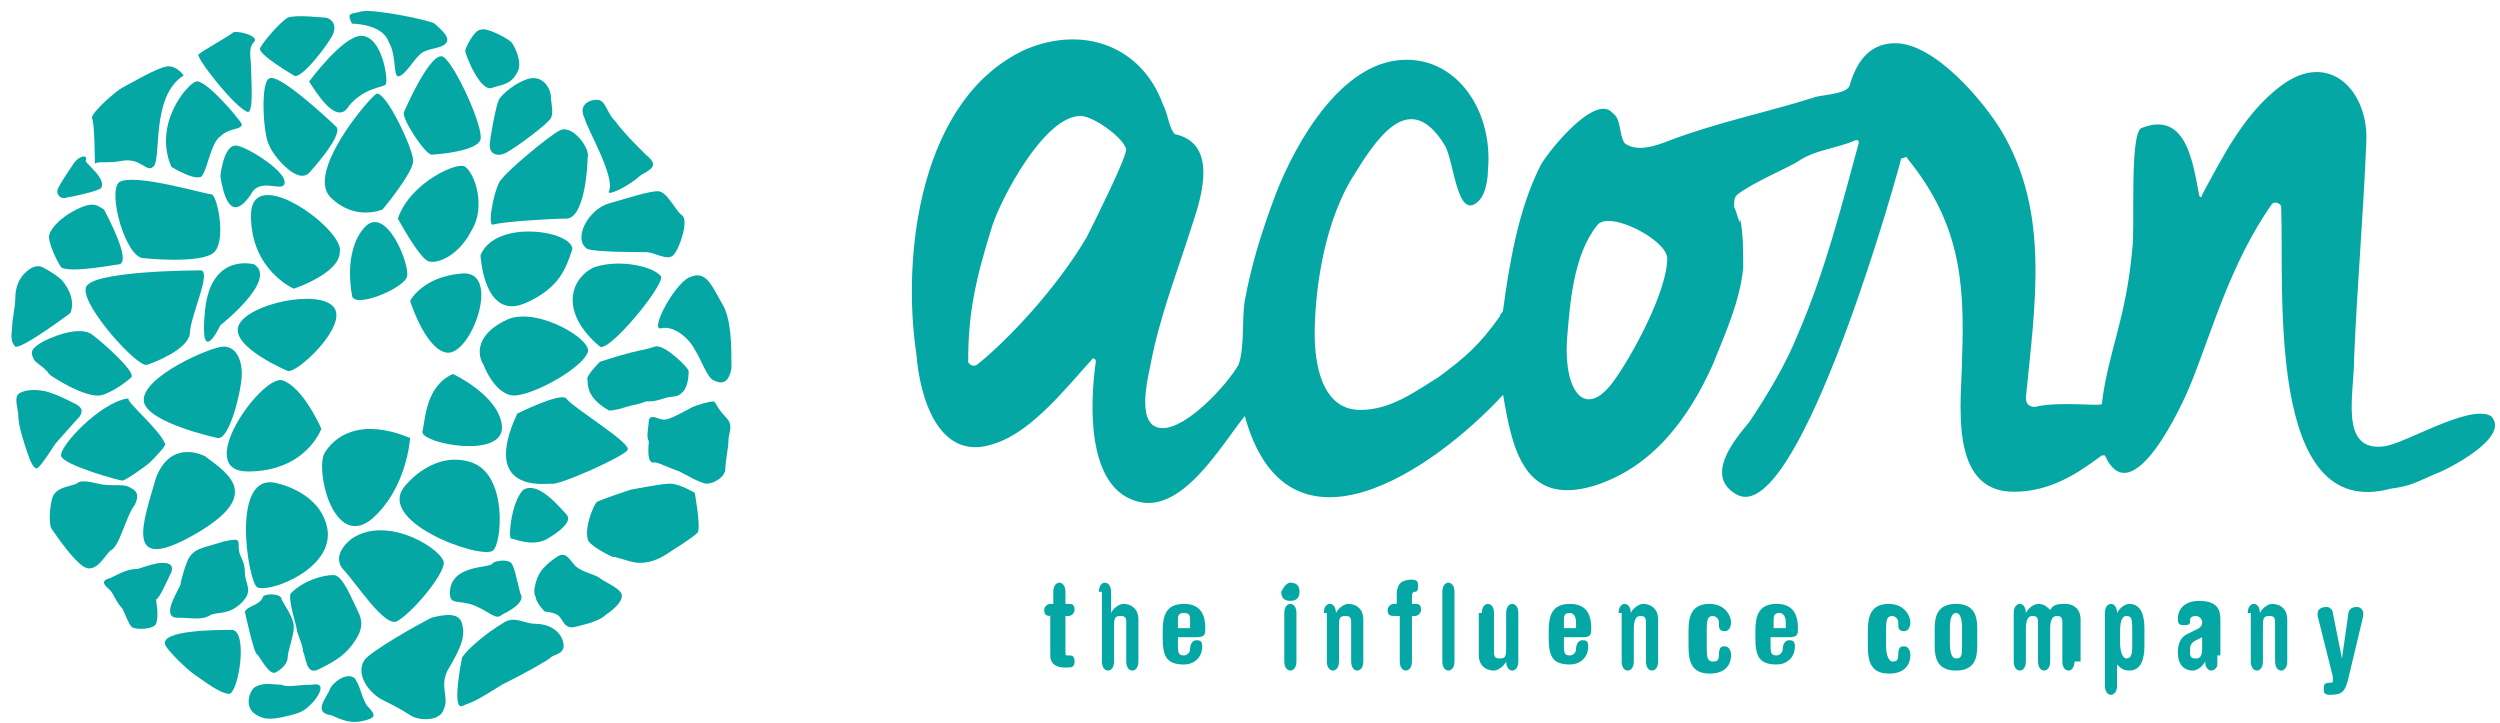 <svg xmlns="http://www.w3.org/2000/svg" xmlns:xlink="http://www.w3.org/1999/xlink" width="166" height="48" viewBox="0 0 166 48" version="1.1">
    <!-- Generator: Sketch 48.2 (47327) - http://www.bohemiancoding.com/sketch -->
    <title>Acorn-TIC-Logo-Update</title>
    <desc>Created with Sketch.</desc>
    <defs/>
    <g id="Nav/Standard" stroke="none" stroke-width="1" fill="none" fill-rule="evenodd" transform="translate(-34, -17)">
        <g id="Acorn-TIC-Logo-Update" transform="translate(34, 17)" fill="#04A7A4" fill-rule="nonzero">
            <g id="Group">
                <path d="M23.37,19.574 C23.37,19.574 22.761,16.742 24.183,15.123 C25.606,13.505 27.232,17.551 27.028,18.36 C26.825,19.169 23.37,20.585 23.37,19.574" id="Shape"/>
                <path d="M27.232,19.978 C27.232,19.978 28.045,18.36 30.686,18.158 C33.328,17.955 31.296,23.619 29.67,23.417 C28.248,23.215 27.232,19.978 27.232,19.978" id="Shape"/>
                <path d="M30.077,24.833 C30.077,24.833 33.125,26.249 33.328,28.272 C33.532,30.497 28.045,29.486 28.045,28.677 C28.248,27.867 28.248,25.642 30.077,24.833" id="Shape"/>
                <path d="M27.232,29.081 C27.232,29.081 27.028,32.52 24.59,34.543 C22.151,36.363 20.932,31.306 21.541,30.093 C22.151,29.081 23.777,27.665 27.232,29.081" id="Shape"/>
                <path d="M21.338,28.474 C21.338,28.474 20.322,31.306 16.461,31.306 C12.803,31.306 17.274,25.035 18.696,25.238 C20.119,25.642 21.338,28.474 21.338,28.474" id="Shape"/>
                <path d="M19.509,19.169 C19.509,19.169 16.664,17.955 16.664,14.314 C16.664,10.673 22.964,15.326 22.558,16.742 C22.558,18.158 19.509,19.169 19.509,19.169" id="Shape"/>
                <path d="M19.103,24.631 C19.103,24.631 15.242,23.013 15.851,21.597 C16.461,20.181 21.135,19.169 22.151,20.383 C23.167,21.597 19.712,24.833 19.103,24.631" id="Shape"/>
                <path d="M14.429,29.081 C14.429,29.081 9.755,28.07 9.551,26.654 C9.348,25.035 14.022,23.013 14.835,23.013 C15.648,23.013 16.055,23.822 16.055,24.833 C16.055,25.845 15.242,29.283 14.429,29.081" id="Shape"/>
                <path d="M18.493,32.115 C18.493,32.115 21.338,32.722 21.745,35.15 C22.151,37.779 17.884,39.398 17.071,38.993 C16.461,38.589 15.242,31.104 18.493,32.115" id="Shape"/>
                <path d="M27.028,32.115 C27.028,32.115 28.857,29.89 31.296,30.699 C33.735,31.509 33.328,36.161 32.719,36.566 C31.906,37.173 24.59,34.543 27.028,32.115" id="Shape"/>
                <path d="M26.419,14.517 C26.419,14.517 27.841,17.146 28.451,17.349 C29.061,17.551 30.483,16.944 31.296,15.326 C32.312,13.707 31.499,11.482 30.89,11.078 C30.483,10.673 27.232,12.089 26.419,14.517" id="Shape"/>
                <path d="M32.109,24.226 C32.109,24.226 32.922,26.451 34.344,26.249 C35.767,26.047 38.612,24.429 39.019,23.417 C39.425,22.608 35.767,20.383 33.735,21.192 C31.499,22.203 31.703,23.619 32.109,24.226" id="Shape"/>
                <path d="M31.906,16.944 C31.906,16.944 32.109,21.192 34.751,20.181 C37.19,19.169 37.596,17.753 38.002,16.539 C38.002,15.326 32.922,14.517 31.906,16.944" id="Shape"/>
                <path d="M25.403,13.91 C25.403,13.91 27.435,11.482 27.435,10.673 C27.435,9.864 25.606,6.021 24.996,6.223 C24.387,6.627 20.322,11.482 21.948,13.101 C23.574,14.719 25.403,13.91 25.403,13.91" id="Shape"/>
                <path d="M16.867,17.551 C16.867,17.551 14.022,16.742 13.616,20.585 C13.209,24.631 14.632,21.597 14.632,21.597 C14.632,21.597 18.493,18.562 16.867,17.551" id="Shape"/>
                <path d="M13.209,17.955 C13.209,17.955 5.69,17.955 5.69,19.169 C5.487,20.383 9.145,24.429 9.755,24.226 C10.364,24.024 12.397,23.215 12.6,22.203 C12.6,20.99 14.226,17.753 13.209,17.955" id="Shape"/>
                <path d="M13.616,30.295 C13.616,30.295 11.38,29.081 10.364,31.711 C9.551,34.543 8.129,38.184 12.803,35.554 C17.477,32.925 15.242,31.509 13.616,30.295" id="Shape"/>
                <path d="M23.37,35.757 C23.37,35.757 21.948,36.768 22.761,37.779 C23.574,38.589 25.606,41.825 26.419,41.218 C27.435,40.611 29.467,38.184 29.467,37.375 C29.467,36.566 25.809,34.138 23.37,35.757" id="Shape"/>
                <path d="M9.551,17.146 C9.551,17.146 13.413,17.551 14.226,16.742 C15.038,15.933 14.429,12.898 14.022,12.898 C13.616,12.898 8.942,11.482 7.926,12.089 C7.113,12.696 8.332,17.146 9.551,17.146" id="Shape"/>
                <path d="M14.632,11.685 C14.632,11.685 14.835,9.662 15.648,9.662 C16.258,9.662 18.9,11.28 18.9,12.089 C18.9,12.898 17.274,11.685 16.664,12.898 C15.851,14.112 15.038,14.314 14.632,11.685" id="Shape"/>
                <path d="M20.525,11.482 C20.525,11.482 22.761,9.055 22.354,8.448 C21.948,8.043 18.493,4.807 17.884,5.211 C17.274,5.414 17.477,9.055 17.884,9.662 C18.087,10.269 19.712,12.291 20.525,11.482" id="Shape"/>
                <path d="M34.344,27.463 C34.344,27.463 37.19,26.047 37.596,26.451 C38.002,27.058 42.067,29.486 41.66,29.89 C41.457,30.295 36.986,32.318 36.58,32.115 C36.173,32.115 31.906,32.722 34.344,27.463" id="Shape"/>
                <path d="M33.938,35.757 C34.141,35.757 35.361,36.363 36.377,35.757 C37.393,35.15 38.002,34.543 37.596,34.138 C37.19,33.734 35.767,31.913 34.751,32.52 C33.938,33.329 33.735,35.757 33.938,35.757" id="Shape"/>
                <path d="M26.825,7.437 C26.825,7.437 28.654,3.189 29.467,3.795 C30.28,4.402 32.109,8.448 31.906,9.257 C31.703,10.066 28.857,10.269 28.654,10.269 C28.248,10.269 26.622,7.841 26.825,7.437" id="Shape"/>
                <path d="M20.525,5.414 C20.525,5.414 22.761,2.379 23.98,2.379 C25.403,2.379 25.809,5.414 25.606,5.616 C25.403,5.818 24.183,5.818 23.167,7.032 C22.354,8.448 20.932,6.021 20.525,5.414" id="Shape"/>
                <path d="M19.509,5.009 C19.509,5.009 17.071,3.593 17.274,3.189 C17.477,2.784 18.493,1.57 19.103,1.166 C19.712,0.963 21.338,1.166 21.541,1.166 C21.948,1.166 22.354,1.57 22.151,2.177 C21.948,2.784 19.916,5.414 19.509,5.009" id="Shape"/>
                <path d="M23.37,1.57 C23.37,1.57 25.403,1.57 25.809,2.784 C26.419,3.795 26.012,5.414 26.622,5.009 C27.232,4.605 27.638,3.593 28.248,3.391 C28.654,3.189 29.467,3.189 29.67,2.784 C29.874,2.379 29.061,1.773 28.857,1.57 C28.654,1.368 24.793,0.559 23.98,0.761 C23.37,0.963 22.964,0.761 23.37,1.57" id="Shape"/>
                <path d="M11.38,11.078 C11.38,11.078 13.006,12.089 13.413,11.685 C13.819,11.078 14.022,9.459 14.632,9.055 C15.242,8.448 16.055,8.65 16.055,8.246 C15.851,7.841 13.616,5.211 13.006,5.414 C12.397,5.616 10.161,8.246 11.38,11.078" id="Shape"/>
                <path d="M16.461,7.437 C16.867,7.437 16.664,5.009 16.664,4.402 C16.664,3.795 16.461,3.189 16.867,2.784 C17.274,2.379 15.648,1.975 15.445,2.177 C15.242,2.379 13.413,3.391 13.209,3.593 C12.803,3.593 15.648,7.234 16.461,7.437" id="Shape"/>
                <path d="M12.193,5.009 C12.193,5.009 11.787,4.402 11.177,4.402 C10.568,4.402 8.535,5.616 8.129,5.818 C7.722,6.021 6.097,7.437 6.097,7.841 C6.3,8.043 6.3,11.078 6.3,10.875 C6.503,10.673 7.113,10.875 8.129,10.673 C9.348,10.471 9.755,11.482 10.161,11.078 C10.771,10.673 9.958,6.425 12.193,5.009" id="Shape"/>
                <path d="M7.926,17.551 C7.722,17.551 4.674,18.158 4.064,17.753 C3.658,17.146 3.252,16.135 3.252,15.73 C3.252,15.326 3.861,14.517 5.081,13.91 C6.3,13.303 6.503,13.707 6.91,13.91 C7.113,14.314 8.739,17.349 7.926,17.551" id="Shape"/>
                <path d="M6.706,12.494 C6.503,12.696 4.674,13.101 4.471,13.101 C4.064,13.303 3.658,12.898 3.861,12.494 C4.064,12.089 4.471,11.482 4.877,10.875 C5.284,10.269 5.893,10.269 5.69,10.673 C5.69,10.875 7.113,11.887 6.706,12.494" id="Shape"/>
                <path d="M10.974,29.486 C10.974,29.688 10.161,30.497 9.958,30.699 C9.755,30.902 8.332,31.913 8.129,31.913 C7.926,31.913 4.268,30.902 4.064,30.295 C3.861,29.688 6.706,26.654 8.535,26.451 C8.332,26.654 10.568,28.474 10.974,29.486" id="Shape"/>
                <path d="M6.706,26.249 C5.69,26.451 3.455,25.035 3.252,24.833 C3.048,24.429 2.235,24.024 2.235,23.822 C2.032,23.417 2.032,23.215 2.642,22.81 C3.252,22.406 5.284,21.597 6.097,22.203 C6.91,22.81 8.942,24.631 8.739,25.035 C8.535,25.238 7.519,26.047 6.706,26.249" id="Shape"/>
                <path d="M4.674,20.787 C4.674,20.787 1.423,23.215 1.016,23.013 C0.61,22.608 0.813,22.001 0.813,21.597 C0.813,21.192 1.016,20.383 1.016,19.776 C1.016,19.169 1.219,18.562 1.626,18.158 C2.032,17.753 2.439,17.551 2.845,17.753 C3.252,17.955 3.861,18.36 4.064,18.562 C4.268,18.765 5.081,19.776 4.674,20.787" id="Shape"/>
                <path d="M5.284,27.665 C5.081,27.867 3.658,29.486 3.658,29.486 C3.658,29.486 2.642,31.104 2.439,31.104 C2.235,31.104 2.032,30.699 1.829,30.093 C1.626,29.486 1.219,28.272 1.219,27.665 C1.219,27.058 0.813,26.249 1.423,26.047 C1.829,25.845 2.642,25.845 3.252,26.047 C3.861,26.249 4.268,26.451 4.674,26.654 C5.081,26.856 5.69,27.058 5.284,27.665" id="Shape"/>
                <path d="M3.455,35.15 C3.252,34.947 3.252,33.936 3.455,33.127 C3.658,32.318 4.674,32.318 5.081,32.115 C5.284,31.913 5.69,31.913 6.503,32.115 C7.316,32.318 8.129,32.115 8.535,32.318 C8.942,32.52 9.348,32.722 8.942,33.531 C8.332,34.341 7.926,36.363 7.316,36.566 C6.91,36.97 6.3,38.184 5.487,37.577 C4.877,37.173 3.861,35.757 3.455,35.15" id="Shape"/>
                <path d="M12.6,36.97 C12.397,37.173 11.99,38.589 11.99,38.791 C11.99,38.993 10.568,41.016 11.787,41.016 C12.803,41.016 13.413,41.218 14.022,40.814 C14.632,40.611 15.242,40.814 16.055,40.005 C16.867,39.195 16.258,38.791 16.258,37.982 C16.258,37.173 15.851,36.97 15.851,36.363 C15.851,35.757 15.851,35.757 14.835,35.959 C13.616,36.363 13.006,36.363 12.6,36.97" id="Shape"/>
                <path d="M11.38,37.982 C11.177,38.386 10.568,39.802 10.364,39.802 C10.364,40.005 10.568,40.814 10.364,41.421 C10.161,41.825 8.942,41.825 8.739,41.623 C8.535,41.421 8.332,40.814 8.129,40.409 C7.722,40.005 7.519,39.398 7.316,39.195 C7.113,38.993 6.503,38.589 7.316,38.386 C8.129,37.982 8.535,37.779 9.145,37.779 C9.755,37.577 10.364,37.375 10.771,37.375 C10.974,37.375 11.584,37.375 11.38,37.982" id="Shape"/>
                <path d="M19.306,39.398 C19.103,39.802 19.712,41.623 19.712,41.825 C19.712,42.027 20.119,42.837 20.119,43.241 C20.322,43.646 20.322,44.859 21.135,44.455 C21.948,44.05 22.761,43.646 23.37,42.837 C23.98,42.027 24.183,41.421 23.777,40.611 C23.37,39.802 22.761,38.184 22.151,38.184 C21.338,38.184 20.119,38.589 19.306,39.398" id="Shape"/>
                <path d="M16.258,40.611 C16.258,40.611 16.867,43.443 17.071,43.443 C17.274,43.646 17.884,44.859 18.29,44.657 C18.696,44.455 19.103,44.05 19.103,43.646 C19.103,43.241 19.509,42.23 19.509,41.623 C19.509,41.016 18.9,40.207 18.696,39.802 C18.696,39.398 17.68,39.398 17.477,39.6 C17.274,40.207 16.461,40.207 16.258,40.611" id="Shape"/>
                <path d="M10.974,42.837 C11.177,43.241 12.397,44.455 13.006,44.859 C13.616,45.264 14.632,46.073 15.242,46.073 C15.851,45.871 16.461,42.027 15.445,41.825 C14.429,41.825 10.568,41.825 10.974,42.837" id="Shape"/>
                <path d="M16.867,45.669 C16.461,46.073 16.258,47.085 17.071,47.489 C17.68,47.894 18.493,47.691 19.306,47.489 C20.119,47.287 20.322,47.085 20.729,46.68 C21.135,46.275 21.745,45.264 20.729,45.466 C19.712,45.466 19.103,45.669 18.696,45.466 C18.087,45.466 17.477,45.264 16.867,45.669" id="Shape"/>
                <path d="M24.183,43.848 C23.574,44.859 24.59,46.073 25.403,46.478 C26.216,46.882 26.622,47.085 27.232,47.489 C27.841,47.894 29.264,47.894 29.467,47.085 C29.874,46.275 29.061,45.466 29.874,44.253 C30.686,42.837 30.89,42.23 30.686,41.421 C30.483,40.611 29.467,40.814 28.654,41.016 C27.841,41.421 24.59,43.241 24.183,43.848" id="Shape"/>
                <path d="M30.686,46.882 C31.703,46.478 31.703,46.478 33.328,45.466 C34.954,44.657 36.377,43.848 36.58,43.646 C36.783,43.443 37.596,43.443 37.393,42.634 C37.19,41.825 36.377,41.421 35.564,41.421 C34.751,41.421 34.141,40.814 33.328,41.421 C32.312,42.027 31.093,43.039 30.686,43.646 C30.483,44.657 30.077,47.085 30.686,46.882" id="Shape"/>
                <path d="M29.874,39.398 C29.874,40.207 30.483,39.802 31.499,40.207 C32.515,40.611 32.922,41.218 33.328,40.814 C33.735,40.611 34.954,40.005 34.548,39.398 C34.344,38.589 34.141,37.577 33.938,37.375 C33.735,37.173 33.125,37.173 32.719,37.375 C32.719,37.779 29.874,37.375 29.874,39.398" id="Shape"/>
                <path d="M36.986,40.814 C37.393,41.016 37.393,41.825 38.206,41.623 C39.019,41.421 39.831,41.218 40.238,40.814 C40.848,40.409 41.457,39.802 41.254,39.398 C41.051,38.993 40.035,38.589 39.831,38.386 C39.628,38.184 38.612,37.982 38.206,37.577 C37.799,37.173 37.596,36.566 36.986,36.97 C36.377,37.375 35.97,37.779 35.767,38.184 C35.564,38.589 35.361,39.398 35.564,39.6 C35.564,40.005 36.173,40.611 36.173,40.611 C36.173,40.611 36.58,40.611 36.986,40.814" id="Shape"/>
                <path d="M39.019,35.757 C39.019,36.161 40.238,36.768 40.644,36.97 C41.051,36.97 41.864,37.375 42.473,37.375 C43.083,37.375 43.693,37.173 44.302,36.768 C44.912,36.363 45.928,35.757 46.335,35.352 C46.538,34.947 46.131,32.722 46.131,32.722 C46.131,32.722 45.115,32.115 44.506,32.115 C43.896,32.115 41.864,32.52 41.864,32.52 C41.254,32.722 40.035,33.127 39.628,33.329 C39.425,33.531 38.815,34.947 39.019,35.757" id="Shape"/>
                <path d="M40.441,27.261 C40.441,27.261 40.848,27.261 41.457,27.058 C42.067,26.856 42.473,26.856 42.88,26.654 C43.286,26.654 43.489,26.654 44.099,26.451 C44.709,26.249 44.912,26.451 45.318,26.047 C45.725,25.642 45.725,24.833 45.725,24.631 C45.725,24.429 44.099,22.81 43.489,23.013 C42.88,23.215 42.677,23.215 41.864,23.417 C41.051,23.619 39.831,24.024 39.831,24.024 C39.831,24.024 38.815,25.035 39.019,25.238 C39.019,25.642 39.019,26.451 40.441,27.261" id="Shape"/>
                <path d="M43.489,30.699 C43.693,30.699 44.506,31.104 45.115,31.306 C45.522,31.509 46.538,32.115 46.944,32.115 C47.351,32.115 48.164,31.711 48.164,31.104 C48.164,30.699 48.367,29.688 48.367,29.283 C48.367,28.677 48.773,28.272 48.164,27.665 C47.554,27.058 47.554,26.654 47.351,26.654 C47.147,26.654 46.335,26.856 45.928,27.058 C45.522,27.261 44.506,27.867 44.099,27.867 C43.693,27.867 43.286,27.463 43.083,27.867 C43.083,28.272 42.88,29.081 43.083,29.283 C43.083,29.486 42.88,30.902 43.489,30.699" id="Shape"/>
                <path d="M39.831,23.013 C40.441,23.417 44.099,18.967 43.896,18.36 C43.489,17.753 41.254,17.146 39.425,17.753 C37.799,18.562 37.19,20.787 39.831,23.013" id="Shape"/>
                <path d="M43.896,21.799 C44.709,21.597 45.725,22.406 46.131,23.215 C46.538,23.822 46.944,25.035 47.351,25.238 C47.757,25.44 48.367,25.642 48.57,24.429 C48.57,23.013 48.57,21.192 47.96,20.181 C47.351,19.169 46.944,17.955 45.928,18.36 C44.912,18.562 43.083,22.001 43.896,21.799" id="Shape"/>
                <path d="M39.019,16.539 C39.628,16.742 42.27,16.742 42.88,16.742 C43.489,16.742 44.302,17.349 44.709,16.944 C45.115,16.539 45.725,14.719 45.318,14.314 C44.912,14.112 44.302,12.696 43.693,12.696 C43.083,12.696 41.864,13.101 40.441,13.505 C39.019,13.91 38.002,15.933 39.019,16.539" id="Shape"/>
                <path d="M37.596,14.517 C38.815,14.517 39.019,11.078 39.019,10.471 C39.222,9.864 38.002,8.246 37.19,8.65 C36.377,9.055 33.532,11.482 33.328,11.887 C32.922,12.089 32.312,14.921 32.719,14.921 C33.328,14.719 36.58,14.517 37.596,14.517" id="Shape"/>
                <path d="M33.735,10.066 C34.141,9.864 36.377,8.246 36.58,7.841 C36.783,7.437 36.58,6.83 36.58,6.425 C36.58,6.021 36.173,5.009 35.157,5.211 C34.344,5.414 33.328,6.223 33.125,6.627 C32.922,7.032 32.515,9.257 32.515,9.662 C32.515,10.269 33.125,10.471 33.735,10.066" id="Shape"/>
                <path d="M32.719,5.818 C33.328,5.616 33.938,5.616 34.344,4.807 C34.751,4.2 34.141,2.986 33.938,2.784 C33.735,2.582 32.312,1.773 31.906,1.975 C31.499,1.975 30.89,3.189 30.89,3.391 C30.89,3.593 31.906,6.223 32.719,5.818" id="Shape"/>
                <path d="M40.441,12.696 C40.238,13.101 41.864,12.291 42.473,11.685 C43.083,11.28 43.896,11.078 42.88,10.269 C42.067,9.459 41.457,8.853 40.848,8.043 C40.238,7.437 40.238,6.627 39.628,6.627 C39.019,6.627 38.409,7.032 38.815,7.841 C39.019,8.65 40.848,11.685 40.441,12.696" id="Shape"/>
                <path d="M21.948,47.489 C22.151,47.489 22.964,48.096 23.98,47.894 C24.996,47.691 24.996,47.489 24.387,46.882 C23.98,46.275 23.98,45.669 23.574,45.062 C23.167,44.657 22.354,45.062 21.948,45.669 C21.745,46.275 20.729,47.287 21.948,47.489" id="Shape"/>
            </g>
            <g id="Group" transform="translate(59.897, 2.571)">
                <path d="M73.814,30.082 C69.374,30.082 70.383,23.843 70.383,21.227 C70.585,15.995 70.181,12.171 66.75,7.945 C66.75,7.744 66.549,7.945 66.347,7.945 C65.338,11.769 59.283,32.296 55.449,30.283 C53.229,29.076 55.247,26.661 56.256,25.453 C57.467,23.642 58.678,21.63 59.485,19.617 C61.301,15.391 62.311,11.366 63.521,6.939 C63.521,6.738 63.521,6.738 63.32,6.738 C61.907,7.342 60.696,7.342 59.485,8.147 C58.88,8.549 56.458,9.555 55.449,10.36 C55.247,10.561 55.247,10.763 55.247,11.165 C55.449,11.568 55.651,12.574 55.651,11.97 C55.853,12.976 55.853,13.983 55.853,15.19 C55.651,17.404 54.642,19.617 53.835,21.63 C52.22,25.252 49.798,28.472 45.964,29.68 C41.322,31.088 40.515,27.265 39.91,23.642 C35.268,28.673 25.581,35.314 22.756,25.051 C21.142,27.063 18.518,31.692 15.491,30.686 C12.262,29.68 12.464,24.246 12.867,21.429 C12.867,21.227 12.666,21.227 12.666,21.227 C10.849,23.24 8.629,26.057 6.208,26.862 C2.373,28.271 1.162,23.642 0.961,21.026 C-0.048,14.385 1.162,3.92 8.226,0.701 C12.06,-0.909 15.894,0.499 17.307,4.323 C17.711,5.128 17.711,5.933 18.114,6.335 C20.94,6.939 19.931,10.36 19.325,12.171 C18.316,15.391 17.105,18.41 16.5,21.63 C16.298,22.636 15.491,25.856 17.307,25.856 C18.922,25.856 21.545,23.039 22.352,21.63 C22.756,20.422 22.554,18.611 22.756,17.404 C23.16,15.19 23.765,13.178 24.572,10.964 C25.783,7.543 28.608,2.311 32.443,1.506 C36.479,0.701 39.304,4.524 38.901,8.75 C38.901,8.75 38.901,10.159 38.295,10.763 C36.883,12.171 36.681,8.348 36.075,7.14 C33.654,3.116 31.434,6.738 29.819,9.354 C27.801,12.775 27.398,17.404 27.398,19.617 C27.398,21.429 27.801,24.648 30.425,24.648 C32.443,24.648 34.057,23.441 35.672,22.435 C37.286,21.227 38.295,20.422 39.708,18.41 C39.708,18.209 39.91,18.209 39.91,18.007 C40.313,14.989 40.919,11.366 42.331,8.549 C42.533,7.945 45.964,3.518 47.175,4.927 C47.78,5.329 47.578,6.335 47.982,6.939 C48.789,7.543 50,7.14 51.009,6.738 C54.238,5.53 57.265,4.927 60.494,3.92 C60.898,3.719 62.714,3.719 62.916,3.116 C63.32,1.707 64.127,0.298 65.943,0.298 C68.567,0.298 71.796,4.122 73.006,6.134 C76.235,11.568 75.226,17.605 74.621,23.843 C74.621,24.246 74.823,24.447 75.226,24.447 C76.841,24.045 79.666,24.447 79.666,24.246 C80.07,20.825 81.281,18.611 81.684,13.983 C81.886,12.775 81.482,6.335 82.29,5.933 C85.317,4.725 85.72,8.348 86.124,10.36 C86.124,10.561 86.326,10.561 86.326,10.36 C87.738,7.744 89.151,4.927 91.573,3.116 C94.802,0.701 97.425,3.518 97.223,6.939 C97.022,11.769 96.618,16.398 96.416,21.227 C96.416,23.642 95.407,27.466 98.434,27.063 C99.847,26.862 104.085,24.246 105.498,25.051 C106.91,26.46 102.471,28.673 101.865,28.875 C100.452,29.478 100.251,29.68 98.838,29.881 C90.564,32.094 91.775,16.8 91.573,11.165 C91.573,10.964 91.169,10.763 90.967,10.964 C88.142,14.989 86.931,19.617 85.519,23.039 C85.115,24.045 81.684,31.692 79.868,27.667 C79.868,27.667 79.666,27.667 79.666,27.667 C78.052,28.875 76.235,30.082 73.814,30.082 M46.166,12.373 C44.551,14.385 44.35,17.605 44.148,20.02 C43.946,23.441 45.359,25.252 47.175,22.837 C48.386,21.227 50.807,16.8 50.807,14.586 C50.807,13.379 46.973,11.366 46.166,12.373 M11.858,5.128 C9.437,5.128 6.611,10.561 6.006,12.373 C4.795,16.196 4.391,18.41 4.391,21.429 C4.391,21.63 4.795,21.831 4.997,21.63 C7.015,20.02 10.244,16.599 12.262,13.178 C12.666,12.373 14.885,7.945 14.885,7.342 C14.684,6.537 12.666,5.128 11.858,5.128" id="Shape"/>
                <g transform="translate(9.235, 35.366)" id="Shape">
                    <path d="M0.807,2.966 C0.404,2.966 0.202,2.966 0.202,2.564 C0.202,2.363 0.404,2.161 0.605,2.161 L0.807,2.161 L0.807,1.357 C0.807,0.954 1.009,0.753 1.211,0.753 C1.413,0.753 1.614,0.954 1.614,1.357 L1.614,2.161 L1.816,2.161 C2.018,2.161 2.22,2.161 2.22,2.564 C2.22,2.765 2.018,2.966 1.816,2.966 L1.614,2.966 L1.614,5.381 C1.614,5.583 1.614,5.583 1.816,5.583 C2.018,5.583 2.22,5.583 2.22,5.985 C2.22,6.388 2.018,6.388 1.614,6.388 C0.807,6.388 0.605,5.985 0.605,5.583 L0.605,2.966 L0.807,2.966 Z"/>
                    <path d="M3.834,1.357 C3.834,0.954 4.036,0.753 4.238,0.753 C4.44,0.753 4.642,0.954 4.642,1.357 L4.642,2.765 C4.843,2.363 5.247,2.161 5.449,2.161 C6.054,2.161 6.458,2.564 6.458,3.168 L6.458,5.985 C6.458,6.388 6.256,6.589 6.054,6.589 C5.852,6.589 5.651,6.388 5.651,5.985 L5.651,3.369 C5.651,2.966 5.449,2.966 5.247,2.966 C4.843,2.966 4.843,3.168 4.843,3.771 L4.843,5.985 C4.843,6.388 4.642,6.589 4.44,6.589 C4.238,6.589 4.036,6.388 4.036,5.985 L4.036,1.357 L3.834,1.357 Z"/>
                    <path d="M8.072,3.973 C8.072,2.966 8.274,2.161 9.485,2.161 C10.494,2.161 10.898,2.765 10.898,3.771 C10.898,4.174 10.898,4.375 10.292,4.375 L9.081,4.375 L9.081,4.778 C9.081,5.381 9.081,5.583 9.485,5.583 C9.687,5.583 9.889,5.381 9.889,5.18 C9.889,4.778 10.09,4.576 10.292,4.576 C10.494,4.576 10.696,4.576 10.696,4.979 C10.696,5.784 10.09,6.186 9.485,6.186 C8.274,6.186 8.072,5.583 8.072,4.375 L8.072,3.973 Z M9.889,3.771 L9.889,3.369 C9.889,2.966 9.889,2.765 9.485,2.765 C9.081,2.765 9.081,2.966 9.081,3.369 L9.081,3.771 L9.889,3.771 Z"/>
                    <path d="M16.548,0.753 C16.952,0.753 17.154,0.954 17.154,1.357 C17.154,1.759 16.952,1.96 16.548,1.96 C16.145,1.96 15.943,1.759 15.943,1.357 C16.145,0.954 16.347,0.753 16.548,0.753 Z M16.145,2.765 C16.145,2.363 16.347,2.161 16.548,2.161 C16.75,2.161 16.952,2.363 16.952,2.765 L16.952,5.985 C16.952,6.388 16.75,6.589 16.548,6.589 C16.347,6.589 16.145,6.388 16.145,5.985 L16.145,2.765 Z"/>
                    <path d="M18.768,2.765 C18.768,2.363 18.97,2.161 19.172,2.161 C19.374,2.161 19.575,2.363 19.575,2.765 C19.777,2.363 20.181,2.161 20.383,2.161 C20.988,2.161 21.392,2.564 21.392,3.168 L21.392,5.985 C21.392,6.388 21.19,6.589 20.988,6.589 C20.786,6.589 20.585,6.388 20.585,5.985 L20.585,3.369 C20.585,2.966 20.383,2.966 20.181,2.966 C19.777,2.966 19.777,3.168 19.777,3.771 L19.777,5.985 C19.777,6.388 19.575,6.589 19.374,6.589 C19.172,6.589 18.97,6.388 18.97,5.985 L18.97,2.765 L18.768,2.765 Z"/>
                    <path d="M23.612,2.966 C23.208,2.966 23.006,2.966 23.006,2.564 C23.006,2.363 23.208,2.161 23.41,2.161 L23.612,2.161 L23.612,1.558 C23.612,0.753 24.015,0.552 24.621,0.552 C25.024,0.552 25.024,0.753 25.024,0.954 C25.024,1.155 25.024,1.357 24.823,1.357 C24.621,1.357 24.621,1.558 24.621,1.759 L24.621,2.161 L24.823,2.161 C25.024,2.161 25.226,2.161 25.226,2.564 C25.226,2.765 25.024,2.966 24.823,2.966 L24.621,2.966 L24.621,5.985 C24.621,6.388 24.419,6.589 24.217,6.589 C24.015,6.589 23.813,6.388 23.813,5.985 L23.813,2.966 L23.612,2.966 Z"/>
                    <path d="M29.262,2.765 C29.262,2.363 29.464,2.161 29.666,2.161 C29.868,2.161 30.07,2.363 30.07,2.765 L30.07,5.381 C30.07,5.784 30.271,5.784 30.473,5.784 C30.877,5.784 30.877,5.583 30.877,4.979 L30.877,2.765 C30.877,2.363 31.079,2.161 31.28,2.161 C31.482,2.161 31.684,2.363 31.684,2.765 L31.684,5.985 C31.684,6.388 31.482,6.589 31.28,6.589 C31.079,6.589 30.877,6.388 30.877,5.985 C30.675,6.388 30.271,6.589 30.07,6.589 C29.464,6.589 29.06,6.186 29.06,5.583 L29.06,2.765 L29.262,2.765 Z"/>
                    <path d="M33.702,3.973 C33.702,2.966 33.904,2.161 35.115,2.161 C36.124,2.161 36.527,2.765 36.527,3.771 C36.527,4.174 36.527,4.375 35.922,4.375 L34.711,4.375 L34.711,4.778 C34.711,5.381 34.711,5.583 35.115,5.583 C35.317,5.583 35.518,5.381 35.518,5.18 C35.518,4.778 35.72,4.576 35.922,4.576 C36.124,4.576 36.326,4.576 36.326,4.979 C36.326,5.784 35.72,6.186 35.115,6.186 C33.904,6.186 33.702,5.583 33.702,4.375 L33.702,3.973 Z M35.518,3.771 L35.518,3.369 C35.518,2.966 35.317,2.765 35.115,2.765 C34.711,2.765 34.711,2.966 34.711,3.369 L34.711,3.771 L35.518,3.771 Z"/>
                    <path d="M38.344,2.765 C38.344,2.363 38.546,2.161 38.747,2.161 C38.949,2.161 39.151,2.363 39.151,2.765 C39.353,2.363 39.756,2.161 39.958,2.161 C40.564,2.161 40.967,2.564 40.967,3.168 L40.967,5.985 C40.967,6.388 40.765,6.589 40.564,6.589 C40.362,6.589 40.16,6.388 40.16,5.985 L40.16,3.369 C40.16,2.966 39.958,2.966 39.756,2.966 C39.555,2.966 39.353,3.168 39.353,3.771 L39.353,5.985 C39.353,6.388 39.151,6.589 38.949,6.589 C38.747,6.589 38.546,6.388 38.546,5.985 L38.546,2.765 L38.344,2.765 Z"/>
                    <path d="M42.985,3.973 C42.985,2.966 43.187,2.161 44.398,2.161 C45.407,2.161 45.811,2.966 45.811,3.369 C45.811,3.771 45.609,3.973 45.407,3.973 C45.003,3.973 45.003,3.771 45.003,3.369 C45.003,3.168 44.802,2.966 44.6,2.966 C44.196,2.966 44.196,3.369 44.196,3.973 L44.196,4.979 C44.196,5.583 44.196,5.985 44.6,5.985 C44.802,5.985 45.003,5.985 45.003,5.583 C45.003,4.979 45.205,4.979 45.407,4.979 C45.609,4.979 45.811,5.18 45.811,5.583 C45.811,5.985 45.609,6.79 44.398,6.79 C43.187,6.79 42.985,5.985 42.985,4.979 L42.985,3.973 Z"/>
                    <path d="M47.425,3.973 C47.425,2.966 47.627,2.161 48.838,2.161 C49.847,2.161 50.25,2.765 50.25,3.771 C50.25,4.174 50.25,4.375 49.645,4.375 L48.434,4.375 L48.434,4.778 C48.434,5.381 48.434,5.583 48.838,5.583 C49.04,5.583 49.241,5.381 49.241,5.18 C49.241,4.778 49.443,4.576 49.645,4.576 C49.847,4.576 50.049,4.576 50.049,4.979 C50.049,5.784 49.443,6.186 48.838,6.186 C47.627,6.186 47.425,5.583 47.425,4.375 L47.425,3.973 Z M49.443,3.771 L49.443,3.369 C49.443,2.966 49.241,2.765 49.04,2.765 C48.636,2.765 48.636,2.966 48.636,3.369 L48.636,3.771 L49.443,3.771 Z"/>
                    <path d="M54.892,3.973 C54.892,2.966 55.094,2.161 56.305,2.161 C57.314,2.161 57.717,2.966 57.717,3.369 C57.717,3.771 57.516,3.973 57.314,3.973 C56.91,3.973 56.91,3.771 56.91,3.369 C56.91,3.168 56.708,2.966 56.507,2.966 C56.103,2.966 56.103,3.369 56.103,3.973 L56.103,4.979 C56.103,5.583 56.305,5.985 56.507,5.985 C56.708,5.985 56.91,5.985 56.91,5.583 C56.91,4.979 57.112,4.979 57.314,4.979 C57.516,4.979 57.717,5.18 57.717,5.583 C57.717,5.985 57.516,6.79 56.305,6.79 C55.094,6.79 54.892,5.985 54.892,4.979 L54.892,3.973 Z"/>
                    <path d="M59.332,3.771 C59.332,2.966 59.534,2.161 60.745,2.161 C61.955,2.161 62.157,2.966 62.157,3.771 L62.157,4.979 C62.157,5.784 61.955,6.589 60.745,6.589 C59.534,6.589 59.332,5.784 59.332,4.979 L59.332,3.771 Z M60.341,4.778 C60.341,5.583 60.543,5.784 60.745,5.784 C61.148,5.784 61.148,5.583 61.148,4.778 L61.148,3.771 C61.148,2.966 60.946,2.765 60.745,2.765 C60.543,2.765 60.341,2.966 60.341,3.771 L60.341,4.778 Z"/>
                    <path d="M68.615,5.985 C68.615,6.388 68.413,6.589 68.211,6.589 C68.01,6.589 67.808,6.388 67.808,5.985 L67.808,3.369 C67.808,2.966 67.606,2.966 67.404,2.966 C67.202,2.966 67.001,3.168 67.001,3.771 L67.001,5.985 C67.001,6.388 66.799,6.589 66.597,6.589 C66.395,6.589 66.193,6.388 66.193,5.985 L66.193,3.369 C66.193,2.966 65.992,2.966 65.79,2.966 C65.588,2.966 65.386,3.168 65.386,3.771 L65.386,5.985 C65.386,6.388 65.184,6.589 64.982,6.589 C64.781,6.589 64.579,6.388 64.579,5.985 L64.579,2.765 C64.579,2.363 64.781,2.161 64.982,2.161 C65.184,2.161 65.386,2.363 65.386,2.765 C65.588,2.363 65.992,2.161 66.193,2.161 C66.597,2.161 66.799,2.363 67.001,2.564 C67.202,2.161 67.606,2.161 68.01,2.161 C68.615,2.161 69.019,2.564 69.019,3.168 L69.019,5.985 L68.615,5.985 Z"/>
                    <path d="M70.633,2.765 C70.633,2.363 70.835,2.161 71.037,2.161 C71.239,2.161 71.44,2.363 71.44,2.765 C71.642,2.363 72.046,2.161 72.248,2.161 C73.055,2.161 73.257,2.966 73.257,3.771 L73.257,4.979 C73.257,5.784 73.055,6.589 72.248,6.589 C71.844,6.589 71.642,6.388 71.44,6.186 L71.44,7.595 C71.44,7.998 71.239,8.199 71.037,8.199 C70.835,8.199 70.633,7.998 70.633,7.595 L70.633,2.765 Z M71.642,4.778 C71.642,5.381 71.844,5.784 72.046,5.784 C72.449,5.784 72.449,5.381 72.449,4.778 L72.449,4.174 C72.449,3.168 72.449,2.966 72.046,2.966 C71.844,2.966 71.642,3.168 71.642,3.973 L71.642,4.778 Z"/>
                    <path d="M78.1,5.583 C78.1,5.784 78.1,5.985 78.1,6.186 C78.1,6.388 77.898,6.589 77.696,6.589 C77.495,6.589 77.293,6.388 77.293,5.985 C77.091,6.388 76.687,6.589 76.486,6.589 C75.88,6.589 75.477,6.186 75.477,5.381 C75.477,4.778 75.678,4.375 76.082,4.174 L76.889,3.771 C77.091,3.57 77.091,3.57 77.091,3.369 C77.091,3.168 76.889,2.966 76.687,2.966 C76.284,2.966 76.284,3.168 76.284,3.369 C76.284,3.57 76.082,3.57 75.88,3.57 C75.678,3.57 75.477,3.57 75.477,3.168 C75.477,2.363 76.082,1.96 76.889,1.96 C78.1,1.96 78.302,2.564 78.302,3.168 L78.302,5.583 L78.1,5.583 Z M77.091,4.375 L76.687,4.576 C76.284,4.778 76.284,4.979 76.284,5.381 C76.284,5.784 76.486,5.784 76.687,5.784 C77.091,5.784 77.091,5.381 77.091,4.979 L77.091,4.375 Z"/>
                    <path d="M80.118,2.765 C80.118,2.363 80.32,2.161 80.522,2.161 C80.724,2.161 80.925,2.363 80.925,2.765 C81.127,2.363 81.531,2.161 81.733,2.161 C82.338,2.161 82.742,2.564 82.742,3.168 L82.742,5.985 C82.742,6.388 82.54,6.589 82.338,6.589 C82.136,6.589 81.934,6.388 81.934,5.985 L81.934,3.369 C81.934,2.966 81.733,2.966 81.531,2.966 C81.127,2.966 81.127,3.168 81.127,3.771 L81.127,5.985 C81.127,6.388 80.925,6.589 80.724,6.589 C80.522,6.589 80.32,6.388 80.32,5.985 L80.32,2.765 L80.118,2.765 Z"/>
                    <path d="M84.76,2.966 C84.76,2.966 84.76,2.765 84.76,2.765 C84.76,2.564 84.962,2.363 85.365,2.363 C85.567,2.363 85.769,2.564 85.769,2.765 L86.374,5.784 L86.778,2.966 C86.778,2.564 86.98,2.363 87.383,2.363 C87.585,2.363 87.787,2.564 87.787,2.765 C87.787,2.765 87.787,2.966 87.787,2.966 L86.778,7.193 C86.576,7.998 86.374,8.199 85.567,8.199 C85.163,8.199 85.163,7.998 85.163,7.796 C85.163,7.595 85.163,7.394 85.567,7.394 C85.769,7.394 85.769,7.394 85.769,7.193 C85.769,7.193 85.769,6.991 85.769,6.991 L84.76,2.966 Z"/>
                    <path d="M26.639,1.357 C26.639,0.954 26.841,0.753 27.042,0.753 C27.244,0.753 27.446,0.954 27.446,1.357 L27.446,5.985 C27.446,6.388 27.244,6.589 27.042,6.589 C26.841,6.589 26.639,6.388 26.639,5.985 L26.639,1.357 Z"/>
                </g>
            </g>
        </g>
    </g>
</svg>
